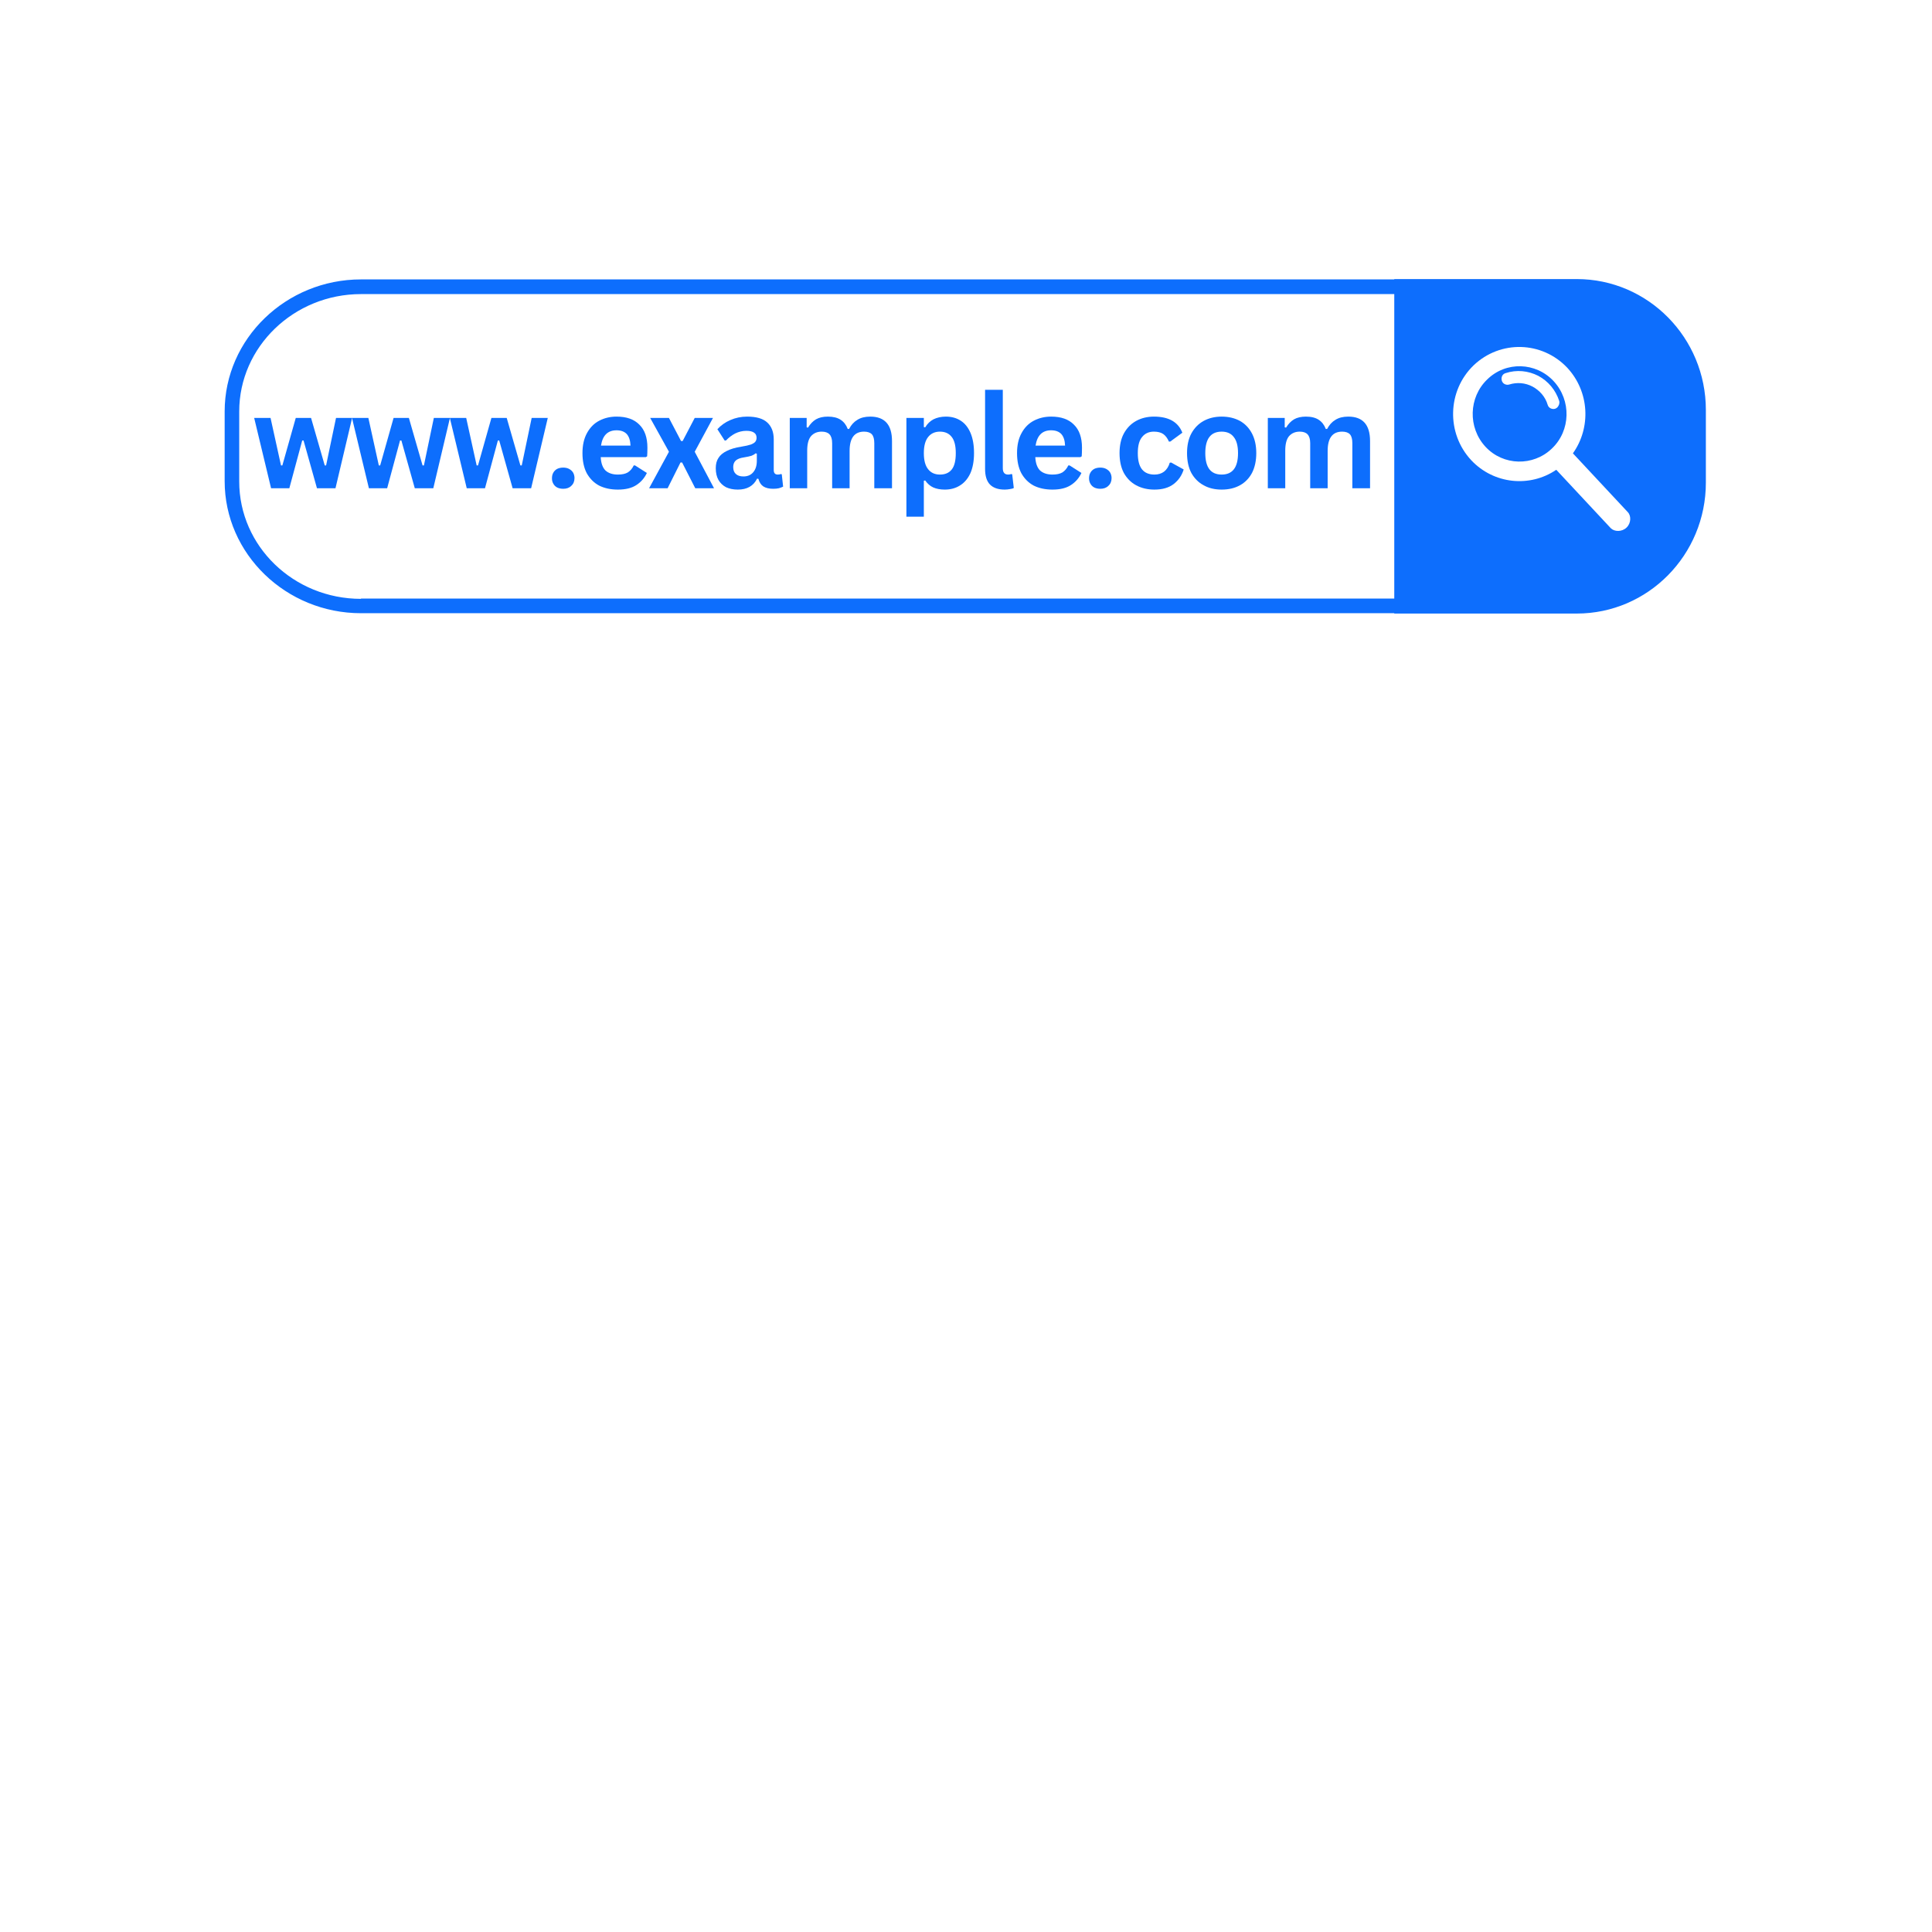<svg xmlns="http://www.w3.org/2000/svg" xmlns:xlink="http://www.w3.org/1999/xlink" width="150" zoomAndPan="magnify" viewBox="0 0 112.5 112.5" height="150" preserveAspectRatio="xMidYMid meet" version="1.0"><defs><g/><clipPath id="1e5e25099b"><path d="M 13.082 16.238 L 99.332 16.238 L 99.332 35.738 L 13.082 35.738 Z M 13.082 16.238 " clip-rule="nonzero"/></clipPath></defs><path fill="#0d6efd" d="M 86.602 22.094 C 85.516 23.137 85.465 24.898 86.5 26.016 C 87.535 27.129 89.277 27.164 90.363 26.121 C 91.469 25.074 91.504 23.312 90.469 22.195 C 89.434 21.082 87.691 21.027 86.602 22.094 Z M 90.691 23.715 C 90.656 23.75 90.605 23.785 90.555 23.801 C 90.383 23.852 90.176 23.766 90.121 23.574 C 89.984 23.102 89.656 22.738 89.242 22.512 C 88.812 22.285 88.328 22.25 87.879 22.391 C 87.707 22.441 87.5 22.355 87.449 22.16 C 87.398 21.969 87.484 21.777 87.672 21.727 C 88.312 21.516 88.984 21.586 89.57 21.883 C 90.156 22.195 90.59 22.719 90.793 23.348 C 90.828 23.488 90.777 23.609 90.691 23.715 Z M 90.691 23.715 " fill-opacity="1" fill-rule="nonzero"/><g clip-path="url(#1e5e25099b)"><path fill="#0d6efd" d="M 91.812 16.25 L 81.188 16.25 L 81.188 16.27 L 21.02 16.27 C 16.656 16.27 13.082 19.723 13.082 23.957 L 13.082 28.02 C 13.082 32.258 16.656 35.707 21.02 35.707 L 81.188 35.707 L 81.188 35.727 L 91.812 35.727 C 95.969 35.727 99.332 32.309 99.332 28.105 L 99.332 23.871 C 99.332 19.668 95.969 16.25 91.812 16.25 Z M 21.02 34.871 C 17.102 34.871 13.93 31.805 13.93 28.039 L 13.93 23.957 C 13.93 20.191 17.121 17.125 21.02 17.125 L 81.188 17.125 L 81.188 34.855 L 21.02 34.855 Z M 94.711 30.723 C 94.434 30.984 94.004 30.965 93.797 30.758 L 90.621 27.355 C 89.086 28.402 86.984 28.195 85.672 26.801 C 84.207 25.23 84.273 22.754 85.809 21.273 C 87.363 19.793 89.793 19.859 91.262 21.414 C 92.555 22.809 92.656 24.898 91.59 26.398 L 94.781 29.816 C 94.988 30.023 94.988 30.461 94.711 30.723 Z M 94.711 30.723 " fill-opacity="1" fill-rule="nonzero"/></g><g fill="#0d6efd" fill-opacity="1"><g transform="translate(14.66, 28.431)"><g><path d="M 2.188 0 L 1.125 0 L 0.141 -4.094 L 1.094 -4.094 L 1.703 -1.328 L 1.781 -1.328 L 2.562 -4.094 L 3.453 -4.094 L 4.25 -1.328 L 4.328 -1.328 L 4.906 -4.094 L 5.844 -4.094 L 4.875 0 L 3.797 0 L 3.016 -2.781 L 2.938 -2.781 Z M 2.188 0 "/></g></g></g><g fill="#0d6efd" fill-opacity="1"><g transform="translate(20.356, 28.431)"><g><path d="M 2.188 0 L 1.125 0 L 0.141 -4.094 L 1.094 -4.094 L 1.703 -1.328 L 1.781 -1.328 L 2.562 -4.094 L 3.453 -4.094 L 4.25 -1.328 L 4.328 -1.328 L 4.906 -4.094 L 5.844 -4.094 L 4.875 0 L 3.797 0 L 3.016 -2.781 L 2.938 -2.781 Z M 2.188 0 "/></g></g></g><g fill="#0d6efd" fill-opacity="1"><g transform="translate(26.053, 28.431)"><g><path d="M 2.188 0 L 1.125 0 L 0.141 -4.094 L 1.094 -4.094 L 1.703 -1.328 L 1.781 -1.328 L 2.562 -4.094 L 3.453 -4.094 L 4.25 -1.328 L 4.328 -1.328 L 4.906 -4.094 L 5.844 -4.094 L 4.875 0 L 3.797 0 L 3.016 -2.781 L 2.938 -2.781 Z M 2.188 0 "/></g></g></g><g fill="#0d6efd" fill-opacity="1"><g transform="translate(31.75, 28.431)"><g><path d="M 1.047 0.031 C 0.91 0.031 0.789 0.004 0.688 -0.047 C 0.594 -0.098 0.52 -0.172 0.469 -0.266 C 0.414 -0.359 0.391 -0.461 0.391 -0.578 C 0.391 -0.703 0.414 -0.812 0.469 -0.906 C 0.52 -1 0.594 -1.07 0.688 -1.125 C 0.789 -1.176 0.91 -1.203 1.047 -1.203 C 1.18 -1.203 1.297 -1.176 1.391 -1.125 C 1.492 -1.07 1.57 -1 1.625 -0.906 C 1.676 -0.812 1.703 -0.707 1.703 -0.594 C 1.703 -0.406 1.641 -0.254 1.516 -0.141 C 1.398 -0.023 1.242 0.031 1.047 0.031 Z M 1.047 0.031 "/></g></g></g><g fill="#0d6efd" fill-opacity="1"><g transform="translate(33.558, 28.431)"><g><path d="M 4.047 -1.812 L 1.422 -1.812 C 1.441 -1.457 1.535 -1.195 1.703 -1.031 C 1.879 -0.875 2.117 -0.797 2.422 -0.797 C 2.66 -0.797 2.852 -0.836 3 -0.922 C 3.145 -1.016 3.258 -1.148 3.344 -1.328 L 3.422 -1.328 L 4.109 -0.891 C 3.973 -0.598 3.77 -0.363 3.5 -0.188 C 3.227 -0.008 2.867 0.078 2.422 0.078 C 2.004 0.078 1.641 0 1.328 -0.156 C 1.023 -0.32 0.785 -0.562 0.609 -0.875 C 0.441 -1.195 0.359 -1.586 0.359 -2.047 C 0.359 -2.504 0.445 -2.895 0.625 -3.219 C 0.801 -3.539 1.039 -3.781 1.344 -3.938 C 1.645 -4.094 1.977 -4.172 2.344 -4.172 C 2.926 -4.172 3.367 -4.016 3.672 -3.703 C 3.984 -3.398 4.141 -2.953 4.141 -2.359 C 4.141 -2.141 4.133 -1.973 4.125 -1.859 Z M 3.156 -2.484 C 3.145 -2.785 3.07 -3.008 2.938 -3.156 C 2.801 -3.301 2.602 -3.375 2.344 -3.375 C 1.832 -3.375 1.531 -3.078 1.438 -2.484 Z M 3.156 -2.484 "/></g></g></g><g fill="#0d6efd" fill-opacity="1"><g transform="translate(37.719, 28.431)"><g><path d="M 1.156 0 L 0.078 0 L 1.234 -2.125 L 0.141 -4.094 L 1.234 -4.094 L 1.938 -2.75 L 2.031 -2.75 L 2.734 -4.094 L 3.797 -4.094 L 2.734 -2.125 L 3.859 0 L 2.766 0 L 2 -1.5 L 1.906 -1.5 Z M 1.156 0 "/></g></g></g><g fill="#0d6efd" fill-opacity="1"><g transform="translate(41.367, 28.431)"><g><path d="M 1.594 0.078 C 1.332 0.078 1.102 0.031 0.906 -0.062 C 0.719 -0.164 0.57 -0.305 0.469 -0.484 C 0.363 -0.672 0.312 -0.898 0.312 -1.172 C 0.312 -1.41 0.363 -1.609 0.469 -1.766 C 0.57 -1.93 0.734 -2.066 0.953 -2.172 C 1.172 -2.285 1.453 -2.367 1.797 -2.422 C 2.047 -2.461 2.234 -2.504 2.359 -2.547 C 2.484 -2.598 2.566 -2.648 2.609 -2.703 C 2.66 -2.766 2.688 -2.844 2.688 -2.938 C 2.688 -3.07 2.641 -3.172 2.547 -3.234 C 2.453 -3.305 2.301 -3.344 2.094 -3.344 C 1.863 -3.344 1.645 -3.289 1.438 -3.188 C 1.238 -3.082 1.062 -2.945 0.906 -2.781 L 0.828 -2.781 L 0.406 -3.438 C 0.613 -3.664 0.863 -3.844 1.156 -3.969 C 1.457 -4.102 1.785 -4.172 2.141 -4.172 C 2.68 -4.172 3.07 -4.055 3.312 -3.828 C 3.562 -3.598 3.688 -3.27 3.688 -2.844 L 3.688 -1.062 C 3.688 -0.883 3.766 -0.797 3.922 -0.797 C 3.984 -0.797 4.047 -0.805 4.109 -0.828 L 4.156 -0.812 L 4.234 -0.094 C 4.172 -0.062 4.086 -0.031 3.984 0 C 3.891 0.02 3.781 0.031 3.656 0.031 C 3.414 0.031 3.223 -0.016 3.078 -0.109 C 2.941 -0.203 2.848 -0.348 2.797 -0.547 L 2.719 -0.562 C 2.508 -0.133 2.133 0.078 1.594 0.078 Z M 1.922 -0.688 C 2.16 -0.688 2.348 -0.766 2.484 -0.922 C 2.629 -1.086 2.703 -1.312 2.703 -1.594 L 2.703 -2.016 L 2.625 -2.031 C 2.57 -1.977 2.492 -1.93 2.391 -1.891 C 2.285 -1.859 2.141 -1.828 1.953 -1.797 C 1.734 -1.766 1.57 -1.703 1.469 -1.609 C 1.375 -1.516 1.328 -1.391 1.328 -1.234 C 1.328 -1.055 1.379 -0.922 1.484 -0.828 C 1.586 -0.734 1.734 -0.688 1.922 -0.688 Z M 1.922 -0.688 "/></g></g></g><g fill="#0d6efd" fill-opacity="1"><g transform="translate(45.394, 28.431)"><g><path d="M 0.594 0 L 0.594 -4.094 L 1.578 -4.094 L 1.578 -3.547 L 1.656 -3.531 C 1.789 -3.75 1.945 -3.91 2.125 -4.016 C 2.301 -4.117 2.531 -4.172 2.812 -4.172 C 3.125 -4.172 3.375 -4.109 3.562 -3.984 C 3.75 -3.859 3.883 -3.68 3.969 -3.453 L 4.047 -3.453 C 4.172 -3.691 4.332 -3.867 4.531 -3.984 C 4.727 -4.109 4.977 -4.172 5.281 -4.172 C 6.125 -4.172 6.547 -3.695 6.547 -2.75 L 6.547 0 L 5.516 0 L 5.516 -2.625 C 5.516 -2.863 5.469 -3.035 5.375 -3.141 C 5.281 -3.242 5.129 -3.297 4.922 -3.297 C 4.359 -3.297 4.078 -2.922 4.078 -2.172 L 4.078 0 L 3.062 0 L 3.062 -2.625 C 3.062 -2.863 3.008 -3.035 2.906 -3.141 C 2.812 -3.242 2.66 -3.297 2.453 -3.297 C 2.191 -3.297 1.984 -3.207 1.828 -3.031 C 1.68 -2.852 1.609 -2.57 1.609 -2.188 L 1.609 0 Z M 0.594 0 "/></g></g></g><g fill="#0d6efd" fill-opacity="1"><g transform="translate(52.186, 28.431)"><g><path d="M 0.594 1.656 L 0.594 -4.094 L 1.609 -4.094 L 1.609 -3.562 L 1.688 -3.547 C 1.812 -3.754 1.973 -3.91 2.172 -4.016 C 2.379 -4.117 2.617 -4.172 2.891 -4.172 C 3.223 -4.172 3.508 -4.094 3.75 -3.938 C 4 -3.781 4.191 -3.539 4.328 -3.219 C 4.461 -2.906 4.531 -2.516 4.531 -2.047 C 4.531 -1.578 4.457 -1.18 4.312 -0.859 C 4.164 -0.547 3.961 -0.312 3.703 -0.156 C 3.453 0 3.16 0.078 2.828 0.078 C 2.566 0.078 2.344 0.035 2.156 -0.047 C 1.977 -0.129 1.82 -0.266 1.688 -0.453 L 1.609 -0.438 L 1.609 1.656 Z M 2.547 -0.797 C 2.848 -0.797 3.078 -0.895 3.234 -1.094 C 3.391 -1.289 3.469 -1.609 3.469 -2.047 C 3.469 -2.473 3.391 -2.785 3.234 -2.984 C 3.078 -3.191 2.848 -3.297 2.547 -3.297 C 2.254 -3.297 2.023 -3.191 1.859 -2.984 C 1.691 -2.773 1.609 -2.461 1.609 -2.047 C 1.609 -1.629 1.691 -1.316 1.859 -1.109 C 2.023 -0.898 2.254 -0.797 2.547 -0.797 Z M 2.547 -0.797 "/></g></g></g><g fill="#0d6efd" fill-opacity="1"><g transform="translate(56.799, 28.431)"><g><path d="M 1.703 0.078 C 1.328 0.078 1.039 -0.02 0.844 -0.219 C 0.656 -0.414 0.562 -0.719 0.562 -1.125 L 0.562 -5.734 L 1.594 -5.734 L 1.594 -1.172 C 1.594 -0.922 1.695 -0.797 1.906 -0.797 C 1.957 -0.797 2.02 -0.805 2.094 -0.828 L 2.141 -0.812 L 2.234 -0.016 C 2.18 0.016 2.109 0.035 2.016 0.047 C 1.922 0.066 1.816 0.078 1.703 0.078 Z M 1.703 0.078 "/></g></g></g><g fill="#0d6efd" fill-opacity="1"><g transform="translate(58.863, 28.431)"><g><path d="M 4.047 -1.812 L 1.422 -1.812 C 1.441 -1.457 1.535 -1.195 1.703 -1.031 C 1.879 -0.875 2.117 -0.797 2.422 -0.797 C 2.66 -0.797 2.852 -0.836 3 -0.922 C 3.145 -1.016 3.258 -1.148 3.344 -1.328 L 3.422 -1.328 L 4.109 -0.891 C 3.973 -0.598 3.77 -0.363 3.5 -0.188 C 3.227 -0.008 2.867 0.078 2.422 0.078 C 2.004 0.078 1.641 0 1.328 -0.156 C 1.023 -0.32 0.785 -0.562 0.609 -0.875 C 0.441 -1.195 0.359 -1.586 0.359 -2.047 C 0.359 -2.504 0.445 -2.895 0.625 -3.219 C 0.801 -3.539 1.039 -3.781 1.344 -3.938 C 1.645 -4.094 1.977 -4.172 2.344 -4.172 C 2.926 -4.172 3.367 -4.016 3.672 -3.703 C 3.984 -3.398 4.141 -2.953 4.141 -2.359 C 4.141 -2.141 4.133 -1.973 4.125 -1.859 Z M 3.156 -2.484 C 3.145 -2.785 3.07 -3.008 2.938 -3.156 C 2.801 -3.301 2.602 -3.375 2.344 -3.375 C 1.832 -3.375 1.531 -3.078 1.438 -2.484 Z M 3.156 -2.484 "/></g></g></g><g fill="#0d6efd" fill-opacity="1"><g transform="translate(63.024, 28.431)"><g><path d="M 1.047 0.031 C 0.91 0.031 0.789 0.004 0.688 -0.047 C 0.594 -0.098 0.52 -0.172 0.469 -0.266 C 0.414 -0.359 0.391 -0.461 0.391 -0.578 C 0.391 -0.703 0.414 -0.812 0.469 -0.906 C 0.52 -1 0.594 -1.07 0.688 -1.125 C 0.789 -1.176 0.91 -1.203 1.047 -1.203 C 1.18 -1.203 1.297 -1.176 1.391 -1.125 C 1.492 -1.07 1.57 -1 1.625 -0.906 C 1.676 -0.812 1.703 -0.707 1.703 -0.594 C 1.703 -0.406 1.641 -0.254 1.516 -0.141 C 1.398 -0.023 1.242 0.031 1.047 0.031 Z M 1.047 0.031 "/></g></g></g><g fill="#0d6efd" fill-opacity="1"><g transform="translate(64.832, 28.431)"><g><path d="M 2.391 0.078 C 1.992 0.078 1.641 -0.004 1.328 -0.172 C 1.023 -0.336 0.785 -0.578 0.609 -0.891 C 0.441 -1.211 0.359 -1.598 0.359 -2.047 C 0.359 -2.492 0.441 -2.875 0.609 -3.188 C 0.785 -3.508 1.023 -3.754 1.328 -3.922 C 1.629 -4.086 1.973 -4.172 2.359 -4.172 C 3.223 -4.172 3.773 -3.859 4.016 -3.234 L 3.312 -2.719 L 3.234 -2.719 C 3.148 -2.914 3.039 -3.062 2.906 -3.156 C 2.77 -3.25 2.586 -3.297 2.359 -3.297 C 2.066 -3.297 1.836 -3.191 1.672 -2.984 C 1.504 -2.785 1.422 -2.473 1.422 -2.047 C 1.422 -1.617 1.504 -1.301 1.672 -1.094 C 1.836 -0.895 2.078 -0.797 2.391 -0.797 C 2.609 -0.797 2.797 -0.852 2.953 -0.969 C 3.109 -1.094 3.219 -1.266 3.281 -1.484 L 3.359 -1.5 L 4.094 -1.094 C 3.988 -0.75 3.797 -0.469 3.516 -0.25 C 3.234 -0.031 2.859 0.078 2.391 0.078 Z M 2.391 0.078 "/></g></g></g><g fill="#0d6efd" fill-opacity="1"><g transform="translate(68.762, 28.431)"><g><path d="M 2.375 0.078 C 1.977 0.078 1.629 -0.004 1.328 -0.172 C 1.023 -0.336 0.785 -0.578 0.609 -0.891 C 0.441 -1.211 0.359 -1.598 0.359 -2.047 C 0.359 -2.492 0.441 -2.875 0.609 -3.188 C 0.785 -3.508 1.023 -3.754 1.328 -3.922 C 1.629 -4.086 1.977 -4.172 2.375 -4.172 C 2.781 -4.172 3.133 -4.086 3.438 -3.922 C 3.738 -3.754 3.973 -3.508 4.141 -3.188 C 4.305 -2.875 4.391 -2.492 4.391 -2.047 C 4.391 -1.598 4.305 -1.211 4.141 -0.891 C 3.973 -0.578 3.738 -0.336 3.438 -0.172 C 3.133 -0.004 2.781 0.078 2.375 0.078 Z M 2.375 -0.797 C 3.008 -0.797 3.328 -1.211 3.328 -2.047 C 3.328 -2.473 3.242 -2.785 3.078 -2.984 C 2.922 -3.191 2.688 -3.297 2.375 -3.297 C 1.738 -3.297 1.422 -2.879 1.422 -2.047 C 1.422 -1.211 1.738 -0.797 2.375 -0.797 Z M 2.375 -0.797 "/></g></g></g><g fill="#0d6efd" fill-opacity="1"><g transform="translate(73.231, 28.431)"><g><path d="M 0.594 0 L 0.594 -4.094 L 1.578 -4.094 L 1.578 -3.547 L 1.656 -3.531 C 1.789 -3.75 1.945 -3.91 2.125 -4.016 C 2.301 -4.117 2.531 -4.172 2.812 -4.172 C 3.125 -4.172 3.375 -4.109 3.562 -3.984 C 3.75 -3.859 3.883 -3.68 3.969 -3.453 L 4.047 -3.453 C 4.172 -3.691 4.332 -3.867 4.531 -3.984 C 4.727 -4.109 4.977 -4.172 5.281 -4.172 C 6.125 -4.172 6.547 -3.695 6.547 -2.75 L 6.547 0 L 5.516 0 L 5.516 -2.625 C 5.516 -2.863 5.469 -3.035 5.375 -3.141 C 5.281 -3.242 5.129 -3.297 4.922 -3.297 C 4.359 -3.297 4.078 -2.922 4.078 -2.172 L 4.078 0 L 3.062 0 L 3.062 -2.625 C 3.062 -2.863 3.008 -3.035 2.906 -3.141 C 2.812 -3.242 2.66 -3.297 2.453 -3.297 C 2.191 -3.297 1.984 -3.207 1.828 -3.031 C 1.68 -2.852 1.609 -2.57 1.609 -2.188 L 1.609 0 Z M 0.594 0 "/></g></g></g></svg>